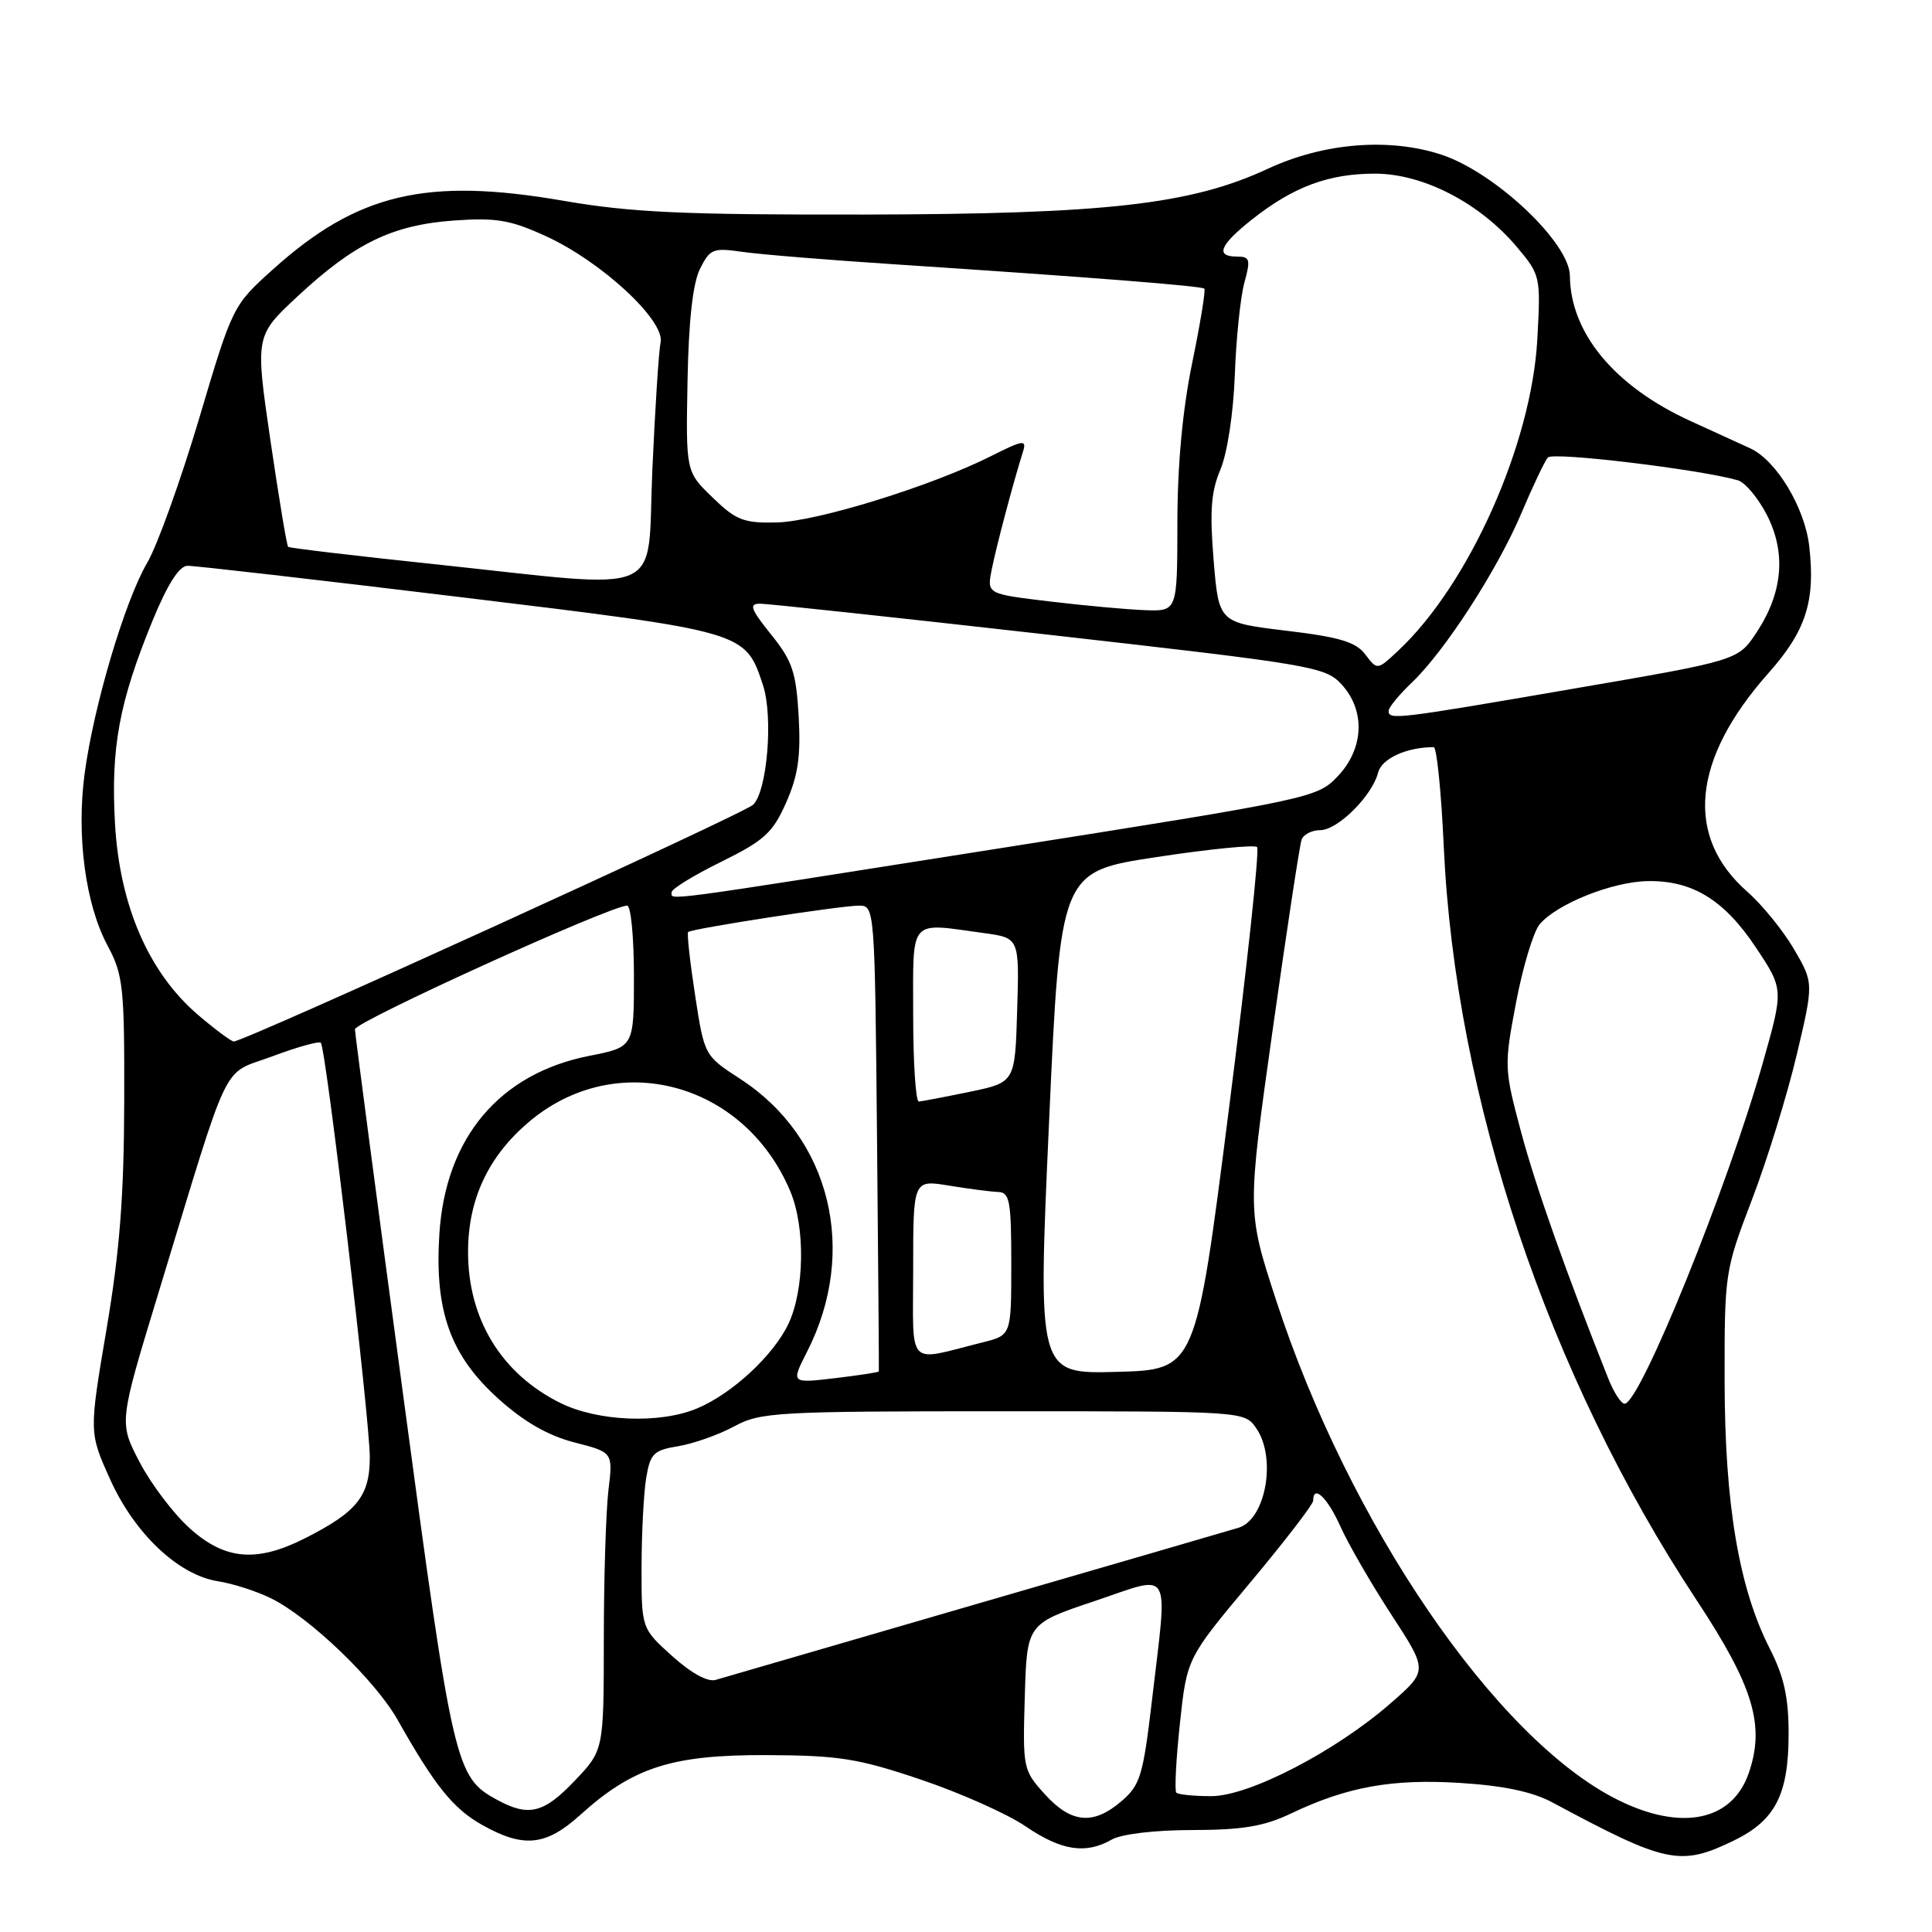 <?xml version="1.0" encoding="UTF-8" standalone="no"?>
<!DOCTYPE svg PUBLIC "-//W3C//DTD SVG 1.1//EN" "http://www.w3.org/Graphics/SVG/1.1/DTD/svg11.dtd" >
<svg xmlns="http://www.w3.org/2000/svg" xmlns:xlink="http://www.w3.org/1999/xlink" version="1.1" viewBox="0 0 256 256">
 <g >
 <path fill="currentColor"
d=" M 229.71 243.90 C 235.24 241.22 237.00 237.80 237.00 229.72 C 237.00 224.88 236.39 222.15 234.49 218.42 C 230.41 210.41 228.54 199.32 228.52 183.00 C 228.50 168.72 228.55 168.36 232.13 159.00 C 234.13 153.78 236.79 145.17 238.05 139.87 C 240.33 130.25 240.33 130.25 237.71 125.76 C 236.26 123.29 233.48 119.87 231.52 118.15 C 223.20 110.85 224.20 100.60 234.32 89.20 C 239.30 83.60 240.56 79.68 239.74 72.42 C 239.16 67.27 235.38 60.99 231.90 59.40 C 230.58 58.80 227.01 57.16 223.96 55.77 C 213.92 51.17 208.08 44.12 208.02 36.55 C 207.99 32.18 198.13 22.87 191.04 20.51 C 184.12 18.22 175.41 18.91 168.00 22.36 C 157.80 27.10 146.61 28.37 114.50 28.43 C 90.51 28.47 83.63 28.15 74.69 26.61 C 56.51 23.46 47.35 25.62 36.15 35.71 C 30.85 40.48 30.81 40.56 26.38 55.48 C 23.92 63.72 20.83 72.33 19.49 74.60 C 16.54 79.65 12.42 93.52 11.22 102.46 C 10.11 110.73 11.31 119.78 14.24 125.27 C 16.33 129.18 16.50 130.74 16.46 146.00 C 16.43 158.48 15.86 165.83 14.11 176.15 C 11.80 189.81 11.80 189.81 14.57 195.97 C 17.81 203.20 23.63 208.71 28.91 209.53 C 30.89 209.84 34.05 210.86 35.94 211.80 C 41.08 214.35 49.73 222.66 52.68 227.88 C 57.65 236.68 60.05 239.66 63.90 241.82 C 69.38 244.90 72.33 244.60 76.87 240.50 C 83.88 234.17 89.00 232.52 101.50 232.56 C 111.16 232.60 113.66 232.99 122.00 235.80 C 127.22 237.56 133.48 240.35 135.90 242.00 C 140.64 245.23 143.86 245.73 147.32 243.75 C 148.59 243.02 153.05 242.49 158.00 242.49 C 164.65 242.48 167.49 242.00 171.06 240.30 C 178.47 236.76 184.44 235.68 193.50 236.25 C 199.23 236.61 203.07 237.42 205.68 238.82 C 220.78 246.93 222.63 247.33 229.71 243.90 Z  M 138.45 237.75 C 135.56 234.56 135.51 234.31 135.79 224.83 C 136.07 215.16 136.07 215.16 145.04 212.15 C 155.49 208.64 154.74 207.34 152.63 225.40 C 151.47 235.25 151.09 236.53 148.62 238.65 C 144.88 241.87 141.95 241.61 138.45 237.75 Z  M 214.36 238.49 C 198.22 230.45 178.73 201.92 169.06 172.19 C 165.25 160.50 165.25 160.50 168.63 136.50 C 170.49 123.30 172.22 111.94 172.47 111.25 C 172.73 110.56 173.83 110.00 174.93 110.00 C 177.25 110.00 181.82 105.46 182.61 102.36 C 183.09 100.51 186.39 99.00 189.98 99.00 C 190.37 99.00 190.98 104.96 191.31 112.25 C 192.85 145.59 205.15 182.23 224.79 212.00 C 232.35 223.46 233.91 228.63 231.71 234.97 C 229.51 241.31 222.77 242.68 214.36 238.49 Z  M 65.89 238.50 C 60.33 235.48 60.05 234.27 53.38 184.55 C 49.90 158.67 47.05 137.00 47.03 136.39 C 47.00 135.40 80.89 120.00 83.10 120.00 C 83.60 120.00 84.00 124.22 84.00 129.37 C 84.00 138.74 84.00 138.74 78.11 139.90 C 66.20 142.24 59.04 150.73 58.22 163.48 C 57.56 173.73 59.67 179.62 66.08 185.38 C 69.45 188.41 72.63 190.23 76.12 191.13 C 81.23 192.44 81.23 192.44 80.62 197.47 C 80.29 200.24 80.01 209.12 80.01 217.21 C 80.00 231.92 80.00 231.92 76.15 235.96 C 72.06 240.27 70.05 240.76 65.89 238.50 Z  M 155.87 237.54 C 155.62 237.29 155.83 233.17 156.34 228.40 C 157.27 219.72 157.27 219.72 165.64 209.72 C 170.24 204.22 174.00 199.33 174.00 198.86 C 174.00 196.64 175.88 198.41 177.60 202.24 C 178.64 204.57 181.68 209.83 184.35 213.93 C 189.20 221.37 189.20 221.37 184.35 225.62 C 177.04 232.03 165.54 238.00 160.50 238.00 C 158.21 238.00 156.13 237.79 155.87 237.54 Z  M 89.06 219.43 C 85.00 215.77 85.00 215.77 85.01 207.63 C 85.02 203.16 85.29 197.86 85.62 195.86 C 86.16 192.60 86.61 192.16 89.86 191.63 C 91.86 191.30 95.19 190.13 97.25 189.02 C 100.78 187.11 102.80 187.00 132.94 187.00 C 164.82 187.00 164.89 187.00 166.44 189.22 C 169.19 193.14 167.73 201.35 164.10 202.44 C 163.22 202.71 147.65 207.24 129.50 212.51 C 111.35 217.79 95.74 222.33 94.81 222.60 C 93.77 222.90 91.54 221.67 89.06 219.43 Z  M 25.12 202.49 C 22.98 200.56 20.00 196.62 18.50 193.74 C 15.76 188.50 15.76 188.50 20.94 171.50 C 30.73 139.38 29.21 142.54 36.08 139.97 C 39.37 138.74 42.26 137.93 42.51 138.17 C 43.19 138.86 48.99 187.92 49.00 193.08 C 49.00 198.26 47.31 200.36 40.29 203.89 C 33.95 207.07 29.77 206.69 25.12 202.49 Z  M 74.25 185.90 C 66.41 182.02 61.98 174.73 62.02 165.78 C 62.05 158.91 64.68 153.28 69.99 148.74 C 81.57 138.83 98.61 143.30 104.72 157.86 C 106.72 162.62 106.60 170.93 104.47 175.42 C 102.48 179.61 97.00 184.69 92.35 186.63 C 87.42 188.69 79.22 188.36 74.25 185.90 Z  M 213.14 182.75 C 207.56 168.74 203.49 157.26 201.55 149.99 C 199.31 141.61 199.29 141.25 200.88 132.87 C 201.77 128.16 203.18 123.49 204.00 122.49 C 206.24 119.79 213.64 116.82 218.35 116.75 C 224.28 116.66 228.48 119.25 232.68 125.57 C 236.34 131.08 236.34 131.08 233.61 140.74 C 228.92 157.34 217.30 186.00 215.27 186.00 C 214.81 186.00 213.86 184.54 213.14 182.75 Z  M 106.93 179.13 C 113.75 165.78 110.06 150.72 98.08 142.96 C 93.33 139.87 93.33 139.87 92.10 131.84 C 91.42 127.42 91.01 123.67 91.18 123.50 C 91.66 123.05 111.41 120.00 113.83 120.00 C 115.90 120.00 115.92 120.32 116.21 150.75 C 116.37 167.66 116.48 181.60 116.45 181.72 C 116.42 181.84 113.79 182.24 110.60 182.62 C 104.81 183.30 104.81 183.30 106.93 179.13 Z  M 139.00 148.78 C 140.50 115.50 140.50 115.50 153.23 113.57 C 160.24 112.50 166.24 111.91 166.57 112.24 C 166.91 112.58 165.22 128.30 162.81 147.17 C 158.44 181.50 158.44 181.50 147.97 181.78 C 137.50 182.06 137.50 182.06 139.00 148.78 Z  M 121.00 168.18 C 121.00 156.32 121.00 156.32 125.75 157.10 C 128.36 157.53 131.29 157.91 132.25 157.94 C 133.79 157.99 134.00 159.14 134.00 167.46 C 134.00 176.92 134.00 176.92 130.25 177.86 C 119.98 180.43 121.00 181.50 121.00 168.18 Z  M 121.00 134.50 C 121.00 121.45 120.31 122.26 130.39 123.64 C 135.07 124.28 135.07 124.28 134.78 133.85 C 134.50 143.42 134.50 143.42 128.50 144.67 C 125.20 145.35 122.16 145.93 121.75 145.96 C 121.34 145.98 121.00 140.82 121.00 134.50 Z  M 26.22 134.46 C 19.71 128.88 15.86 120.02 15.24 109.16 C 14.67 99.06 15.78 93.07 20.21 82.25 C 22.20 77.41 23.74 74.99 24.84 74.97 C 25.75 74.95 42.02 76.82 61.00 79.12 C 98.89 83.71 98.74 83.66 101.10 90.79 C 102.47 94.95 101.67 104.76 99.81 106.62 C 98.61 107.82 32.40 138.00 30.98 138.00 C 30.64 138.00 28.50 136.41 26.22 134.46 Z  M 89.00 118.21 C 89.00 117.78 91.95 115.97 95.57 114.19 C 101.28 111.37 102.40 110.35 104.17 106.34 C 105.75 102.77 106.12 100.21 105.83 94.93 C 105.49 89.05 105.00 87.58 102.17 84.07 C 99.46 80.70 99.21 80.00 100.70 79.99 C 101.69 79.99 118.92 81.84 139.00 84.11 C 173.84 88.05 175.60 88.34 177.75 90.67 C 180.95 94.14 180.75 99.18 177.25 102.87 C 174.54 105.72 173.82 105.88 132.50 112.40 C 86.58 119.65 89.00 119.33 89.00 118.21 Z  M 184.00 94.19 C 184.00 93.74 185.39 92.05 187.08 90.44 C 191.47 86.25 198.42 75.50 201.61 67.96 C 203.11 64.41 204.68 61.10 205.10 60.62 C 205.76 59.85 225.22 62.19 230.27 63.64 C 231.24 63.92 232.97 65.99 234.13 68.25 C 236.70 73.28 236.23 78.55 232.74 83.82 C 230.30 87.51 230.30 87.51 208.40 91.27 C 184.90 95.32 184.00 95.42 184.00 94.19 Z  M 180.92 86.73 C 179.66 85.06 177.53 84.42 170.42 83.57 C 161.50 82.50 161.50 82.50 160.81 74.22 C 160.28 67.73 160.47 65.14 161.71 62.22 C 162.62 60.07 163.43 54.78 163.62 49.69 C 163.79 44.85 164.37 39.33 164.89 37.44 C 165.73 34.38 165.62 34.00 163.92 34.00 C 160.99 34.00 161.60 32.48 165.91 29.07 C 171.38 24.74 176.07 23.00 182.22 23.01 C 188.59 23.02 196.08 26.90 200.98 32.71 C 204.13 36.45 204.16 36.61 203.70 45.00 C 202.92 58.89 194.68 77.37 185.33 86.16 C 182.50 88.82 182.50 88.82 180.92 86.73 Z  M 139.14 79.70 C 130.79 78.70 130.79 78.70 131.38 75.60 C 131.94 72.69 134.28 63.85 135.56 59.82 C 136.06 58.22 135.58 58.29 131.27 60.46 C 123.36 64.43 108.23 69.11 102.90 69.23 C 98.54 69.33 97.52 68.93 94.42 65.92 C 90.88 62.50 90.88 62.50 91.10 50.50 C 91.25 42.50 91.80 37.54 92.75 35.63 C 94.07 32.98 94.49 32.81 98.34 33.37 C 100.63 33.70 109.70 34.45 118.50 35.02 C 144.60 36.74 159.22 37.89 159.58 38.25 C 159.77 38.44 159.05 42.85 157.98 48.05 C 156.70 54.25 156.02 61.54 156.01 69.25 C 156.00 81.00 156.00 81.00 151.75 80.85 C 149.41 80.77 143.74 80.25 139.14 79.70 Z  M 57.50 74.75 C 47.05 73.65 38.35 72.62 38.18 72.46 C 38.00 72.31 36.95 65.96 35.83 58.34 C 33.81 44.50 33.81 44.50 39.46 39.24 C 46.98 32.24 52.00 29.81 60.13 29.22 C 65.76 28.82 67.62 29.14 72.35 31.30 C 79.72 34.68 88.14 42.48 87.53 45.38 C 87.29 46.54 86.80 54.14 86.44 62.25 C 85.69 79.43 88.84 78.07 57.50 74.75 Z "/>
</g>
</svg>